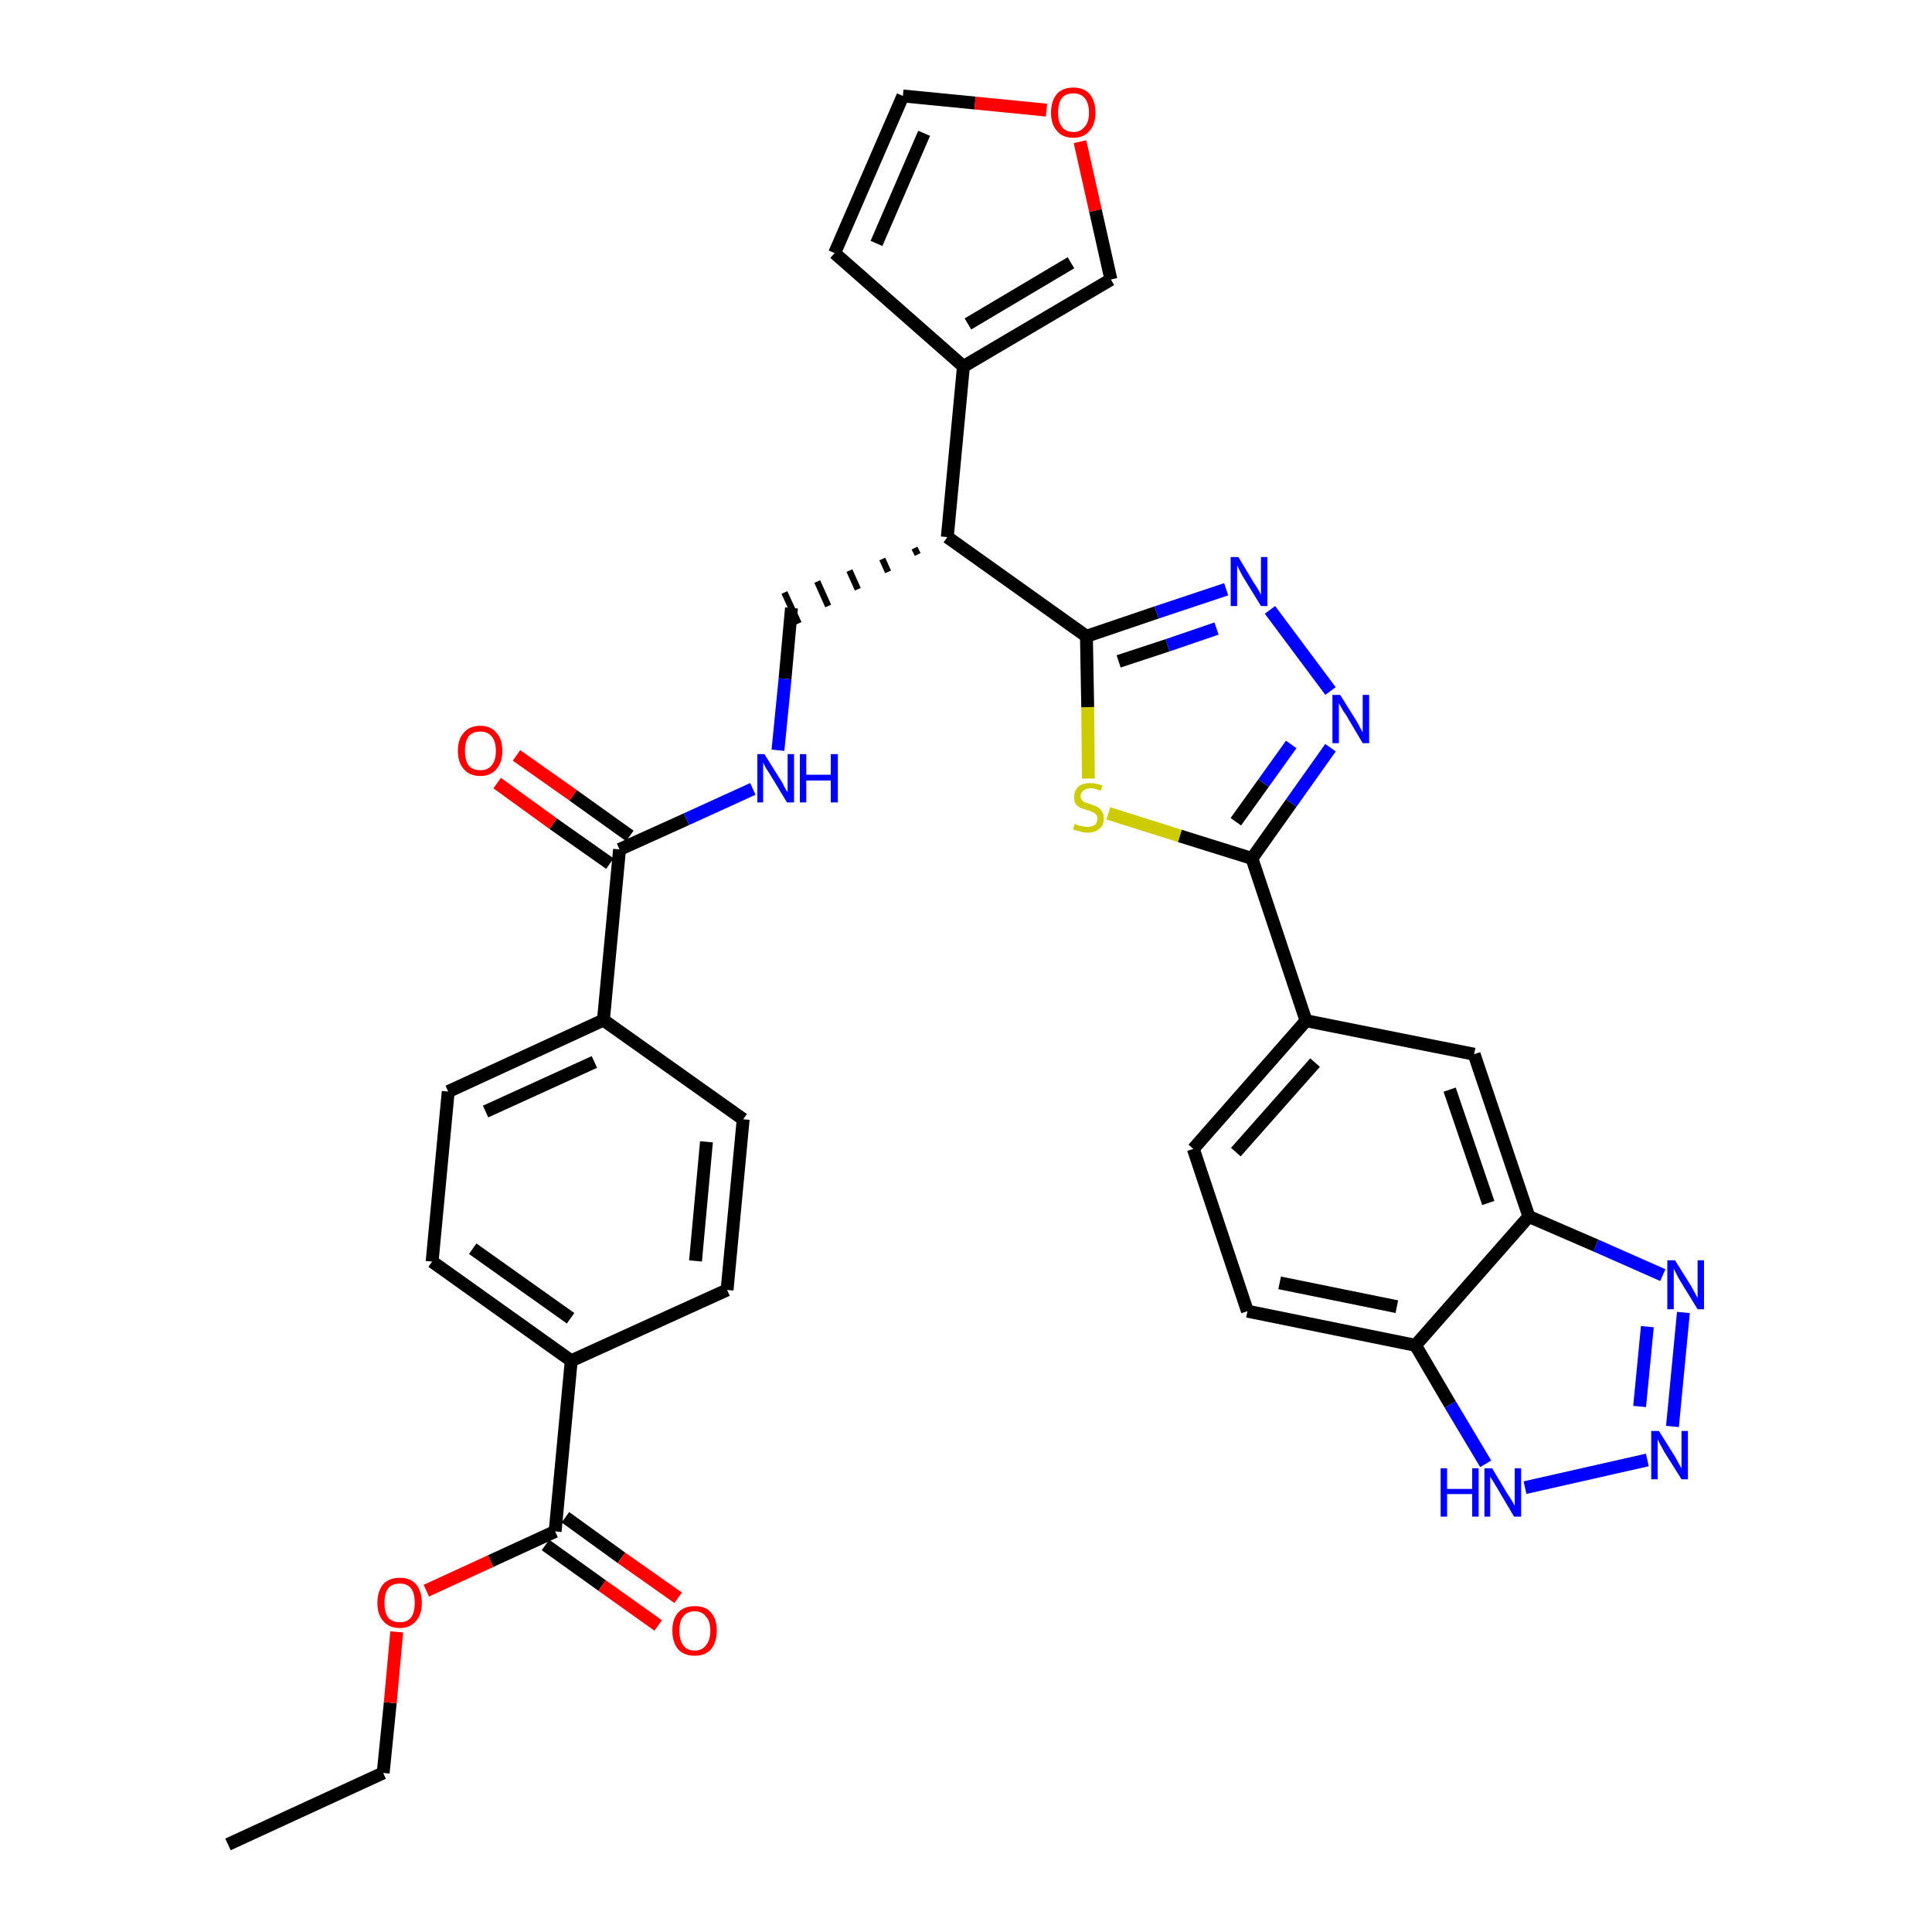 <?xml version='1.0' encoding='iso-8859-1'?>
<svg version='1.1' baseProfile='full'
              xmlns='http://www.w3.org/2000/svg'
                      xmlns:rdkit='http://www.rdkit.org/xml'
                      xmlns:xlink='http://www.w3.org/1999/xlink'
                  xml:space='preserve'
width='300px' height='300px' viewBox='0 0 300 300'>
<!-- END OF HEADER -->
<path class='bond-0 atom-0 atom-1' d='M 35.4,286.4 L 59.5,275.3' style='fill:none;fill-rule:evenodd;stroke:#000000;stroke-width:2.0px;stroke-linecap:butt;stroke-linejoin:miter;stroke-opacity:1' />
<path class='bond-1 atom-1 atom-2' d='M 59.5,275.3 L 60.6,264.4' style='fill:none;fill-rule:evenodd;stroke:#000000;stroke-width:2.0px;stroke-linecap:butt;stroke-linejoin:miter;stroke-opacity:1' />
<path class='bond-1 atom-1 atom-2' d='M 60.6,264.4 L 61.6,253.4' style='fill:none;fill-rule:evenodd;stroke:#FF0000;stroke-width:2.0px;stroke-linecap:butt;stroke-linejoin:miter;stroke-opacity:1' />
<path class='bond-2 atom-2 atom-3' d='M 66.2,247.0 L 76.2,242.4' style='fill:none;fill-rule:evenodd;stroke:#FF0000;stroke-width:2.0px;stroke-linecap:butt;stroke-linejoin:miter;stroke-opacity:1' />
<path class='bond-2 atom-2 atom-3' d='M 76.2,242.4 L 86.2,237.8' style='fill:none;fill-rule:evenodd;stroke:#000000;stroke-width:2.0px;stroke-linecap:butt;stroke-linejoin:miter;stroke-opacity:1' />
<path class='bond-3 atom-3 atom-4' d='M 84.7,239.9 L 93.5,246.2' style='fill:none;fill-rule:evenodd;stroke:#000000;stroke-width:2.0px;stroke-linecap:butt;stroke-linejoin:miter;stroke-opacity:1' />
<path class='bond-3 atom-3 atom-4' d='M 93.5,246.2 L 102.2,252.4' style='fill:none;fill-rule:evenodd;stroke:#FF0000;stroke-width:2.0px;stroke-linecap:butt;stroke-linejoin:miter;stroke-opacity:1' />
<path class='bond-3 atom-3 atom-4' d='M 87.8,235.6 L 96.5,241.9' style='fill:none;fill-rule:evenodd;stroke:#000000;stroke-width:2.0px;stroke-linecap:butt;stroke-linejoin:miter;stroke-opacity:1' />
<path class='bond-3 atom-3 atom-4' d='M 96.5,241.9 L 105.3,248.1' style='fill:none;fill-rule:evenodd;stroke:#FF0000;stroke-width:2.0px;stroke-linecap:butt;stroke-linejoin:miter;stroke-opacity:1' />
<path class='bond-4 atom-3 atom-5' d='M 86.2,237.8 L 88.7,211.3' style='fill:none;fill-rule:evenodd;stroke:#000000;stroke-width:2.0px;stroke-linecap:butt;stroke-linejoin:miter;stroke-opacity:1' />
<path class='bond-5 atom-5 atom-6' d='M 88.7,211.3 L 67.1,195.9' style='fill:none;fill-rule:evenodd;stroke:#000000;stroke-width:2.0px;stroke-linecap:butt;stroke-linejoin:miter;stroke-opacity:1' />
<path class='bond-5 atom-5 atom-6' d='M 88.6,204.7 L 73.4,193.9' style='fill:none;fill-rule:evenodd;stroke:#000000;stroke-width:2.0px;stroke-linecap:butt;stroke-linejoin:miter;stroke-opacity:1' />
<path class='bond-34 atom-34 atom-5' d='M 112.9,200.3 L 88.7,211.3' style='fill:none;fill-rule:evenodd;stroke:#000000;stroke-width:2.0px;stroke-linecap:butt;stroke-linejoin:miter;stroke-opacity:1' />
<path class='bond-6 atom-6 atom-7' d='M 67.1,195.9 L 69.6,169.5' style='fill:none;fill-rule:evenodd;stroke:#000000;stroke-width:2.0px;stroke-linecap:butt;stroke-linejoin:miter;stroke-opacity:1' />
<path class='bond-7 atom-7 atom-8' d='M 69.6,169.5 L 93.7,158.4' style='fill:none;fill-rule:evenodd;stroke:#000000;stroke-width:2.0px;stroke-linecap:butt;stroke-linejoin:miter;stroke-opacity:1' />
<path class='bond-7 atom-7 atom-8' d='M 75.4,172.6 L 92.3,164.9' style='fill:none;fill-rule:evenodd;stroke:#000000;stroke-width:2.0px;stroke-linecap:butt;stroke-linejoin:miter;stroke-opacity:1' />
<path class='bond-8 atom-8 atom-9' d='M 93.7,158.4 L 96.2,131.9' style='fill:none;fill-rule:evenodd;stroke:#000000;stroke-width:2.0px;stroke-linecap:butt;stroke-linejoin:miter;stroke-opacity:1' />
<path class='bond-32 atom-8 atom-33' d='M 93.7,158.4 L 115.4,173.8' style='fill:none;fill-rule:evenodd;stroke:#000000;stroke-width:2.0px;stroke-linecap:butt;stroke-linejoin:miter;stroke-opacity:1' />
<path class='bond-9 atom-9 atom-10' d='M 97.8,129.8 L 89.0,123.5' style='fill:none;fill-rule:evenodd;stroke:#000000;stroke-width:2.0px;stroke-linecap:butt;stroke-linejoin:miter;stroke-opacity:1' />
<path class='bond-9 atom-9 atom-10' d='M 89.0,123.5 L 80.2,117.3' style='fill:none;fill-rule:evenodd;stroke:#FF0000;stroke-width:2.0px;stroke-linecap:butt;stroke-linejoin:miter;stroke-opacity:1' />
<path class='bond-9 atom-9 atom-10' d='M 94.7,134.1 L 85.9,127.9' style='fill:none;fill-rule:evenodd;stroke:#000000;stroke-width:2.0px;stroke-linecap:butt;stroke-linejoin:miter;stroke-opacity:1' />
<path class='bond-9 atom-9 atom-10' d='M 85.9,127.9 L 77.2,121.6' style='fill:none;fill-rule:evenodd;stroke:#FF0000;stroke-width:2.0px;stroke-linecap:butt;stroke-linejoin:miter;stroke-opacity:1' />
<path class='bond-10 atom-9 atom-11' d='M 96.2,131.9 L 106.6,127.2' style='fill:none;fill-rule:evenodd;stroke:#000000;stroke-width:2.0px;stroke-linecap:butt;stroke-linejoin:miter;stroke-opacity:1' />
<path class='bond-10 atom-9 atom-11' d='M 106.6,127.2 L 116.9,122.5' style='fill:none;fill-rule:evenodd;stroke:#0000FF;stroke-width:2.0px;stroke-linecap:butt;stroke-linejoin:miter;stroke-opacity:1' />
<path class='bond-11 atom-11 atom-12' d='M 120.8,116.5 L 121.9,105.4' style='fill:none;fill-rule:evenodd;stroke:#0000FF;stroke-width:2.0px;stroke-linecap:butt;stroke-linejoin:miter;stroke-opacity:1' />
<path class='bond-11 atom-11 atom-12' d='M 121.9,105.4 L 122.9,94.4' style='fill:none;fill-rule:evenodd;stroke:#000000;stroke-width:2.0px;stroke-linecap:butt;stroke-linejoin:miter;stroke-opacity:1' />
<path class='bond-12 atom-13 atom-12' d='M 142.0,85.1 L 142.5,86.1' style='fill:none;fill-rule:evenodd;stroke:#000000;stroke-width:1.0px;stroke-linecap:butt;stroke-linejoin:miter;stroke-opacity:1' />
<path class='bond-12 atom-13 atom-12' d='M 137.0,86.8 L 137.9,88.8' style='fill:none;fill-rule:evenodd;stroke:#000000;stroke-width:1.0px;stroke-linecap:butt;stroke-linejoin:miter;stroke-opacity:1' />
<path class='bond-12 atom-13 atom-12' d='M 131.9,88.6 L 133.2,91.5' style='fill:none;fill-rule:evenodd;stroke:#000000;stroke-width:1.0px;stroke-linecap:butt;stroke-linejoin:miter;stroke-opacity:1' />
<path class='bond-12 atom-13 atom-12' d='M 126.9,90.3 L 128.6,94.1' style='fill:none;fill-rule:evenodd;stroke:#000000;stroke-width:1.0px;stroke-linecap:butt;stroke-linejoin:miter;stroke-opacity:1' />
<path class='bond-12 atom-13 atom-12' d='M 121.8,92.0 L 124.0,96.8' style='fill:none;fill-rule:evenodd;stroke:#000000;stroke-width:1.0px;stroke-linecap:butt;stroke-linejoin:miter;stroke-opacity:1' />
<path class='bond-13 atom-13 atom-14' d='M 147.1,83.4 L 149.6,56.9' style='fill:none;fill-rule:evenodd;stroke:#000000;stroke-width:2.0px;stroke-linecap:butt;stroke-linejoin:miter;stroke-opacity:1' />
<path class='bond-18 atom-13 atom-19' d='M 147.1,83.4 L 168.7,98.8' style='fill:none;fill-rule:evenodd;stroke:#000000;stroke-width:2.0px;stroke-linecap:butt;stroke-linejoin:miter;stroke-opacity:1' />
<path class='bond-14 atom-14 atom-15' d='M 149.6,56.9 L 129.6,39.3' style='fill:none;fill-rule:evenodd;stroke:#000000;stroke-width:2.0px;stroke-linecap:butt;stroke-linejoin:miter;stroke-opacity:1' />
<path class='bond-35 atom-18 atom-14' d='M 172.5,43.4 L 149.6,56.9' style='fill:none;fill-rule:evenodd;stroke:#000000;stroke-width:2.0px;stroke-linecap:butt;stroke-linejoin:miter;stroke-opacity:1' />
<path class='bond-35 atom-18 atom-14' d='M 166.3,40.8 L 150.3,50.3' style='fill:none;fill-rule:evenodd;stroke:#000000;stroke-width:2.0px;stroke-linecap:butt;stroke-linejoin:miter;stroke-opacity:1' />
<path class='bond-15 atom-15 atom-16' d='M 129.6,39.3 L 140.2,14.9' style='fill:none;fill-rule:evenodd;stroke:#000000;stroke-width:2.0px;stroke-linecap:butt;stroke-linejoin:miter;stroke-opacity:1' />
<path class='bond-15 atom-15 atom-16' d='M 136.1,37.8 L 143.5,20.7' style='fill:none;fill-rule:evenodd;stroke:#000000;stroke-width:2.0px;stroke-linecap:butt;stroke-linejoin:miter;stroke-opacity:1' />
<path class='bond-16 atom-16 atom-17' d='M 140.2,14.9 L 151.4,16.0' style='fill:none;fill-rule:evenodd;stroke:#000000;stroke-width:2.0px;stroke-linecap:butt;stroke-linejoin:miter;stroke-opacity:1' />
<path class='bond-16 atom-16 atom-17' d='M 151.4,16.0 L 162.5,17.1' style='fill:none;fill-rule:evenodd;stroke:#FF0000;stroke-width:2.0px;stroke-linecap:butt;stroke-linejoin:miter;stroke-opacity:1' />
<path class='bond-17 atom-17 atom-18' d='M 167.7,22.0 L 170.1,32.7' style='fill:none;fill-rule:evenodd;stroke:#FF0000;stroke-width:2.0px;stroke-linecap:butt;stroke-linejoin:miter;stroke-opacity:1' />
<path class='bond-17 atom-17 atom-18' d='M 170.1,32.7 L 172.5,43.4' style='fill:none;fill-rule:evenodd;stroke:#000000;stroke-width:2.0px;stroke-linecap:butt;stroke-linejoin:miter;stroke-opacity:1' />
<path class='bond-19 atom-19 atom-20' d='M 168.7,98.8 L 179.6,95.1' style='fill:none;fill-rule:evenodd;stroke:#000000;stroke-width:2.0px;stroke-linecap:butt;stroke-linejoin:miter;stroke-opacity:1' />
<path class='bond-19 atom-19 atom-20' d='M 179.6,95.1 L 190.4,91.5' style='fill:none;fill-rule:evenodd;stroke:#0000FF;stroke-width:2.0px;stroke-linecap:butt;stroke-linejoin:miter;stroke-opacity:1' />
<path class='bond-19 atom-19 atom-20' d='M 173.7,102.7 L 181.3,100.2' style='fill:none;fill-rule:evenodd;stroke:#000000;stroke-width:2.0px;stroke-linecap:butt;stroke-linejoin:miter;stroke-opacity:1' />
<path class='bond-19 atom-19 atom-20' d='M 181.3,100.2 L 188.9,97.6' style='fill:none;fill-rule:evenodd;stroke:#0000FF;stroke-width:2.0px;stroke-linecap:butt;stroke-linejoin:miter;stroke-opacity:1' />
<path class='bond-36 atom-32 atom-19' d='M 169.0,120.9 L 168.9,109.8' style='fill:none;fill-rule:evenodd;stroke:#CCCC00;stroke-width:2.0px;stroke-linecap:butt;stroke-linejoin:miter;stroke-opacity:1' />
<path class='bond-36 atom-32 atom-19' d='M 168.9,109.8 L 168.7,98.8' style='fill:none;fill-rule:evenodd;stroke:#000000;stroke-width:2.0px;stroke-linecap:butt;stroke-linejoin:miter;stroke-opacity:1' />
<path class='bond-20 atom-20 atom-21' d='M 197.2,94.7 L 206.6,107.3' style='fill:none;fill-rule:evenodd;stroke:#0000FF;stroke-width:2.0px;stroke-linecap:butt;stroke-linejoin:miter;stroke-opacity:1' />
<path class='bond-21 atom-21 atom-22' d='M 206.6,116.1 L 200.5,124.7' style='fill:none;fill-rule:evenodd;stroke:#0000FF;stroke-width:2.0px;stroke-linecap:butt;stroke-linejoin:miter;stroke-opacity:1' />
<path class='bond-21 atom-21 atom-22' d='M 200.5,124.7 L 194.4,133.3' style='fill:none;fill-rule:evenodd;stroke:#000000;stroke-width:2.0px;stroke-linecap:butt;stroke-linejoin:miter;stroke-opacity:1' />
<path class='bond-21 atom-21 atom-22' d='M 200.5,115.6 L 196.2,121.6' style='fill:none;fill-rule:evenodd;stroke:#0000FF;stroke-width:2.0px;stroke-linecap:butt;stroke-linejoin:miter;stroke-opacity:1' />
<path class='bond-21 atom-21 atom-22' d='M 196.2,121.6 L 191.9,127.6' style='fill:none;fill-rule:evenodd;stroke:#000000;stroke-width:2.0px;stroke-linecap:butt;stroke-linejoin:miter;stroke-opacity:1' />
<path class='bond-22 atom-22 atom-23' d='M 194.4,133.3 L 202.8,158.5' style='fill:none;fill-rule:evenodd;stroke:#000000;stroke-width:2.0px;stroke-linecap:butt;stroke-linejoin:miter;stroke-opacity:1' />
<path class='bond-31 atom-22 atom-32' d='M 194.4,133.3 L 183.2,129.8' style='fill:none;fill-rule:evenodd;stroke:#000000;stroke-width:2.0px;stroke-linecap:butt;stroke-linejoin:miter;stroke-opacity:1' />
<path class='bond-31 atom-22 atom-32' d='M 183.2,129.8 L 172.1,126.3' style='fill:none;fill-rule:evenodd;stroke:#CCCC00;stroke-width:2.0px;stroke-linecap:butt;stroke-linejoin:miter;stroke-opacity:1' />
<path class='bond-23 atom-23 atom-24' d='M 202.8,158.5 L 185.3,178.4' style='fill:none;fill-rule:evenodd;stroke:#000000;stroke-width:2.0px;stroke-linecap:butt;stroke-linejoin:miter;stroke-opacity:1' />
<path class='bond-23 atom-23 atom-24' d='M 204.2,165.0 L 191.9,178.9' style='fill:none;fill-rule:evenodd;stroke:#000000;stroke-width:2.0px;stroke-linecap:butt;stroke-linejoin:miter;stroke-opacity:1' />
<path class='bond-37 atom-31 atom-23' d='M 228.9,163.7 L 202.8,158.5' style='fill:none;fill-rule:evenodd;stroke:#000000;stroke-width:2.0px;stroke-linecap:butt;stroke-linejoin:miter;stroke-opacity:1' />
<path class='bond-24 atom-24 atom-25' d='M 185.3,178.4 L 193.7,203.6' style='fill:none;fill-rule:evenodd;stroke:#000000;stroke-width:2.0px;stroke-linecap:butt;stroke-linejoin:miter;stroke-opacity:1' />
<path class='bond-25 atom-25 atom-26' d='M 193.7,203.6 L 219.8,208.9' style='fill:none;fill-rule:evenodd;stroke:#000000;stroke-width:2.0px;stroke-linecap:butt;stroke-linejoin:miter;stroke-opacity:1' />
<path class='bond-25 atom-25 atom-26' d='M 198.7,199.2 L 216.9,202.9' style='fill:none;fill-rule:evenodd;stroke:#000000;stroke-width:2.0px;stroke-linecap:butt;stroke-linejoin:miter;stroke-opacity:1' />
<path class='bond-26 atom-26 atom-27' d='M 219.8,208.9 L 225.2,218.1' style='fill:none;fill-rule:evenodd;stroke:#000000;stroke-width:2.0px;stroke-linecap:butt;stroke-linejoin:miter;stroke-opacity:1' />
<path class='bond-26 atom-26 atom-27' d='M 225.2,218.1 L 230.7,227.3' style='fill:none;fill-rule:evenodd;stroke:#0000FF;stroke-width:2.0px;stroke-linecap:butt;stroke-linejoin:miter;stroke-opacity:1' />
<path class='bond-38 atom-30 atom-26' d='M 237.4,188.9 L 219.8,208.9' style='fill:none;fill-rule:evenodd;stroke:#000000;stroke-width:2.0px;stroke-linecap:butt;stroke-linejoin:miter;stroke-opacity:1' />
<path class='bond-27 atom-27 atom-28' d='M 236.8,231.0 L 255.8,226.7' style='fill:none;fill-rule:evenodd;stroke:#0000FF;stroke-width:2.0px;stroke-linecap:butt;stroke-linejoin:miter;stroke-opacity:1' />
<path class='bond-28 atom-28 atom-29' d='M 259.7,221.5 L 261.4,203.8' style='fill:none;fill-rule:evenodd;stroke:#0000FF;stroke-width:2.0px;stroke-linecap:butt;stroke-linejoin:miter;stroke-opacity:1' />
<path class='bond-28 atom-28 atom-29' d='M 254.6,218.4 L 255.8,206.0' style='fill:none;fill-rule:evenodd;stroke:#0000FF;stroke-width:2.0px;stroke-linecap:butt;stroke-linejoin:miter;stroke-opacity:1' />
<path class='bond-29 atom-29 atom-30' d='M 258.2,198.0 L 247.8,193.4' style='fill:none;fill-rule:evenodd;stroke:#0000FF;stroke-width:2.0px;stroke-linecap:butt;stroke-linejoin:miter;stroke-opacity:1' />
<path class='bond-29 atom-29 atom-30' d='M 247.8,193.4 L 237.4,188.9' style='fill:none;fill-rule:evenodd;stroke:#000000;stroke-width:2.0px;stroke-linecap:butt;stroke-linejoin:miter;stroke-opacity:1' />
<path class='bond-30 atom-30 atom-31' d='M 237.4,188.9 L 228.9,163.7' style='fill:none;fill-rule:evenodd;stroke:#000000;stroke-width:2.0px;stroke-linecap:butt;stroke-linejoin:miter;stroke-opacity:1' />
<path class='bond-30 atom-30 atom-31' d='M 231.1,186.8 L 225.1,169.2' style='fill:none;fill-rule:evenodd;stroke:#000000;stroke-width:2.0px;stroke-linecap:butt;stroke-linejoin:miter;stroke-opacity:1' />
<path class='bond-33 atom-33 atom-34' d='M 115.4,173.8 L 112.9,200.3' style='fill:none;fill-rule:evenodd;stroke:#000000;stroke-width:2.0px;stroke-linecap:butt;stroke-linejoin:miter;stroke-opacity:1' />
<path class='bond-33 atom-33 atom-34' d='M 109.7,177.3 L 108.0,195.8' style='fill:none;fill-rule:evenodd;stroke:#000000;stroke-width:2.0px;stroke-linecap:butt;stroke-linejoin:miter;stroke-opacity:1' />
<path  class='atom-2' d='M 58.6 248.9
Q 58.6 247.1, 59.5 246.0
Q 60.4 245.0, 62.1 245.0
Q 63.7 245.0, 64.6 246.0
Q 65.5 247.1, 65.5 248.9
Q 65.5 250.7, 64.6 251.7
Q 63.7 252.8, 62.1 252.8
Q 60.4 252.8, 59.5 251.7
Q 58.6 250.7, 58.6 248.9
M 62.1 251.9
Q 63.2 251.9, 63.8 251.2
Q 64.4 250.4, 64.4 248.9
Q 64.4 247.4, 63.8 246.6
Q 63.2 245.9, 62.1 245.9
Q 60.9 245.9, 60.3 246.6
Q 59.7 247.4, 59.7 248.9
Q 59.7 250.4, 60.3 251.2
Q 60.9 251.9, 62.1 251.9
' fill='#FF0000'/>
<path  class='atom-4' d='M 104.4 253.2
Q 104.4 251.4, 105.3 250.4
Q 106.2 249.4, 107.9 249.4
Q 109.6 249.4, 110.4 250.4
Q 111.3 251.4, 111.3 253.2
Q 111.3 255.0, 110.4 256.1
Q 109.5 257.1, 107.9 257.1
Q 106.2 257.1, 105.3 256.1
Q 104.4 255.0, 104.4 253.2
M 107.9 256.3
Q 109.0 256.3, 109.6 255.5
Q 110.3 254.7, 110.3 253.2
Q 110.3 251.7, 109.6 251.0
Q 109.0 250.2, 107.9 250.2
Q 106.7 250.2, 106.1 251.0
Q 105.5 251.7, 105.5 253.2
Q 105.5 254.7, 106.1 255.5
Q 106.7 256.3, 107.9 256.3
' fill='#FF0000'/>
<path  class='atom-10' d='M 71.1 116.6
Q 71.1 114.8, 72.0 113.8
Q 72.9 112.7, 74.6 112.7
Q 76.2 112.7, 77.1 113.8
Q 78.0 114.8, 78.0 116.6
Q 78.0 118.4, 77.1 119.4
Q 76.2 120.5, 74.6 120.5
Q 72.9 120.5, 72.0 119.4
Q 71.1 118.4, 71.1 116.6
M 74.6 119.6
Q 75.7 119.6, 76.3 118.9
Q 77.0 118.1, 77.0 116.6
Q 77.0 115.1, 76.3 114.3
Q 75.7 113.6, 74.6 113.6
Q 73.4 113.6, 72.8 114.3
Q 72.2 115.1, 72.2 116.6
Q 72.2 118.1, 72.8 118.9
Q 73.4 119.6, 74.6 119.6
' fill='#FF0000'/>
<path  class='atom-11' d='M 118.7 117.1
L 121.2 121.1
Q 121.5 121.5, 121.8 122.2
Q 122.2 122.9, 122.3 123.0
L 122.3 117.1
L 123.3 117.1
L 123.3 124.6
L 122.2 124.6
L 119.6 120.3
Q 119.3 119.8, 118.9 119.2
Q 118.6 118.6, 118.5 118.4
L 118.5 124.6
L 117.6 124.6
L 117.6 117.1
L 118.7 117.1
' fill='#0000FF'/>
<path  class='atom-11' d='M 124.2 117.1
L 125.2 117.1
L 125.2 120.3
L 129.0 120.3
L 129.0 117.1
L 130.1 117.1
L 130.1 124.6
L 129.0 124.6
L 129.0 121.2
L 125.2 121.2
L 125.2 124.6
L 124.2 124.6
L 124.2 117.1
' fill='#0000FF'/>
<path  class='atom-17' d='M 163.2 17.5
Q 163.2 15.7, 164.1 14.6
Q 165.0 13.6, 166.7 13.6
Q 168.3 13.6, 169.2 14.6
Q 170.1 15.7, 170.1 17.5
Q 170.1 19.3, 169.2 20.3
Q 168.3 21.4, 166.7 21.4
Q 165.0 21.4, 164.1 20.3
Q 163.2 19.3, 163.2 17.5
M 166.7 20.5
Q 167.8 20.5, 168.4 19.7
Q 169.1 19.0, 169.1 17.5
Q 169.1 16.0, 168.4 15.2
Q 167.8 14.5, 166.7 14.5
Q 165.5 14.5, 164.9 15.2
Q 164.3 16.0, 164.3 17.5
Q 164.3 19.0, 164.9 19.7
Q 165.5 20.5, 166.7 20.5
' fill='#FF0000'/>
<path  class='atom-20' d='M 192.3 86.5
L 194.7 90.5
Q 195.0 90.9, 195.4 91.6
Q 195.8 92.3, 195.8 92.4
L 195.8 86.5
L 196.8 86.5
L 196.8 94.1
L 195.8 94.1
L 193.1 89.7
Q 192.8 89.2, 192.5 88.6
Q 192.2 88.0, 192.1 87.8
L 192.1 94.1
L 191.1 94.1
L 191.1 86.5
L 192.3 86.5
' fill='#0000FF'/>
<path  class='atom-21' d='M 208.1 107.9
L 210.6 111.9
Q 210.8 112.2, 211.2 113.0
Q 211.6 113.7, 211.6 113.7
L 211.6 107.9
L 212.6 107.9
L 212.6 115.4
L 211.6 115.4
L 209.0 111.0
Q 208.6 110.5, 208.3 109.9
Q 208.0 109.4, 207.9 109.2
L 207.9 115.4
L 206.9 115.4
L 206.9 107.9
L 208.1 107.9
' fill='#0000FF'/>
<path  class='atom-27' d='M 223.7 228.0
L 224.7 228.0
L 224.7 231.2
L 228.6 231.2
L 228.6 228.0
L 229.6 228.0
L 229.6 235.5
L 228.6 235.5
L 228.6 232.0
L 224.7 232.0
L 224.7 235.5
L 223.7 235.5
L 223.7 228.0
' fill='#0000FF'/>
<path  class='atom-27' d='M 231.7 228.0
L 234.1 232.0
Q 234.4 232.4, 234.8 233.1
Q 235.2 233.8, 235.2 233.8
L 235.2 228.0
L 236.2 228.0
L 236.2 235.5
L 235.1 235.5
L 232.5 231.1
Q 232.2 230.6, 231.9 230.1
Q 231.5 229.5, 231.4 229.3
L 231.4 235.5
L 230.5 235.5
L 230.5 228.0
L 231.7 228.0
' fill='#0000FF'/>
<path  class='atom-28' d='M 257.6 222.2
L 260.1 226.2
Q 260.3 226.6, 260.7 227.3
Q 261.1 228.0, 261.1 228.0
L 261.1 222.2
L 262.1 222.2
L 262.1 229.7
L 261.1 229.7
L 258.4 225.4
Q 258.1 224.8, 257.8 224.3
Q 257.5 223.7, 257.4 223.5
L 257.4 229.7
L 256.4 229.7
L 256.4 222.2
L 257.6 222.2
' fill='#0000FF'/>
<path  class='atom-29' d='M 260.1 195.7
L 262.6 199.7
Q 262.8 200.1, 263.2 200.8
Q 263.6 201.5, 263.6 201.6
L 263.6 195.7
L 264.6 195.7
L 264.6 203.3
L 263.6 203.3
L 260.9 198.9
Q 260.6 198.4, 260.3 197.8
Q 260.0 197.2, 259.9 197.0
L 259.9 203.3
L 258.9 203.3
L 258.9 195.7
L 260.1 195.7
' fill='#0000FF'/>
<path  class='atom-32' d='M 166.9 127.9
Q 167.0 128.0, 167.3 128.1
Q 167.7 128.3, 168.1 128.3
Q 168.5 128.4, 168.8 128.4
Q 169.5 128.4, 170.0 128.1
Q 170.4 127.7, 170.4 127.1
Q 170.4 126.7, 170.2 126.5
Q 170.0 126.2, 169.6 126.1
Q 169.3 125.9, 168.8 125.8
Q 168.1 125.6, 167.7 125.4
Q 167.3 125.2, 167.0 124.8
Q 166.8 124.4, 166.8 123.7
Q 166.8 122.8, 167.4 122.2
Q 168.0 121.6, 169.3 121.6
Q 170.2 121.6, 171.2 122.0
L 170.9 122.8
Q 170.0 122.4, 169.4 122.4
Q 168.6 122.4, 168.2 122.8
Q 167.8 123.1, 167.8 123.6
Q 167.8 124.0, 168.0 124.2
Q 168.2 124.5, 168.5 124.6
Q 168.8 124.7, 169.4 124.9
Q 170.0 125.1, 170.4 125.3
Q 170.8 125.5, 171.1 126.0
Q 171.4 126.4, 171.4 127.1
Q 171.4 128.2, 170.7 128.7
Q 170.0 129.3, 168.9 129.3
Q 168.2 129.3, 167.7 129.1
Q 167.2 129.0, 166.6 128.8
L 166.9 127.9
' fill='#CCCC00'/>
</svg>
